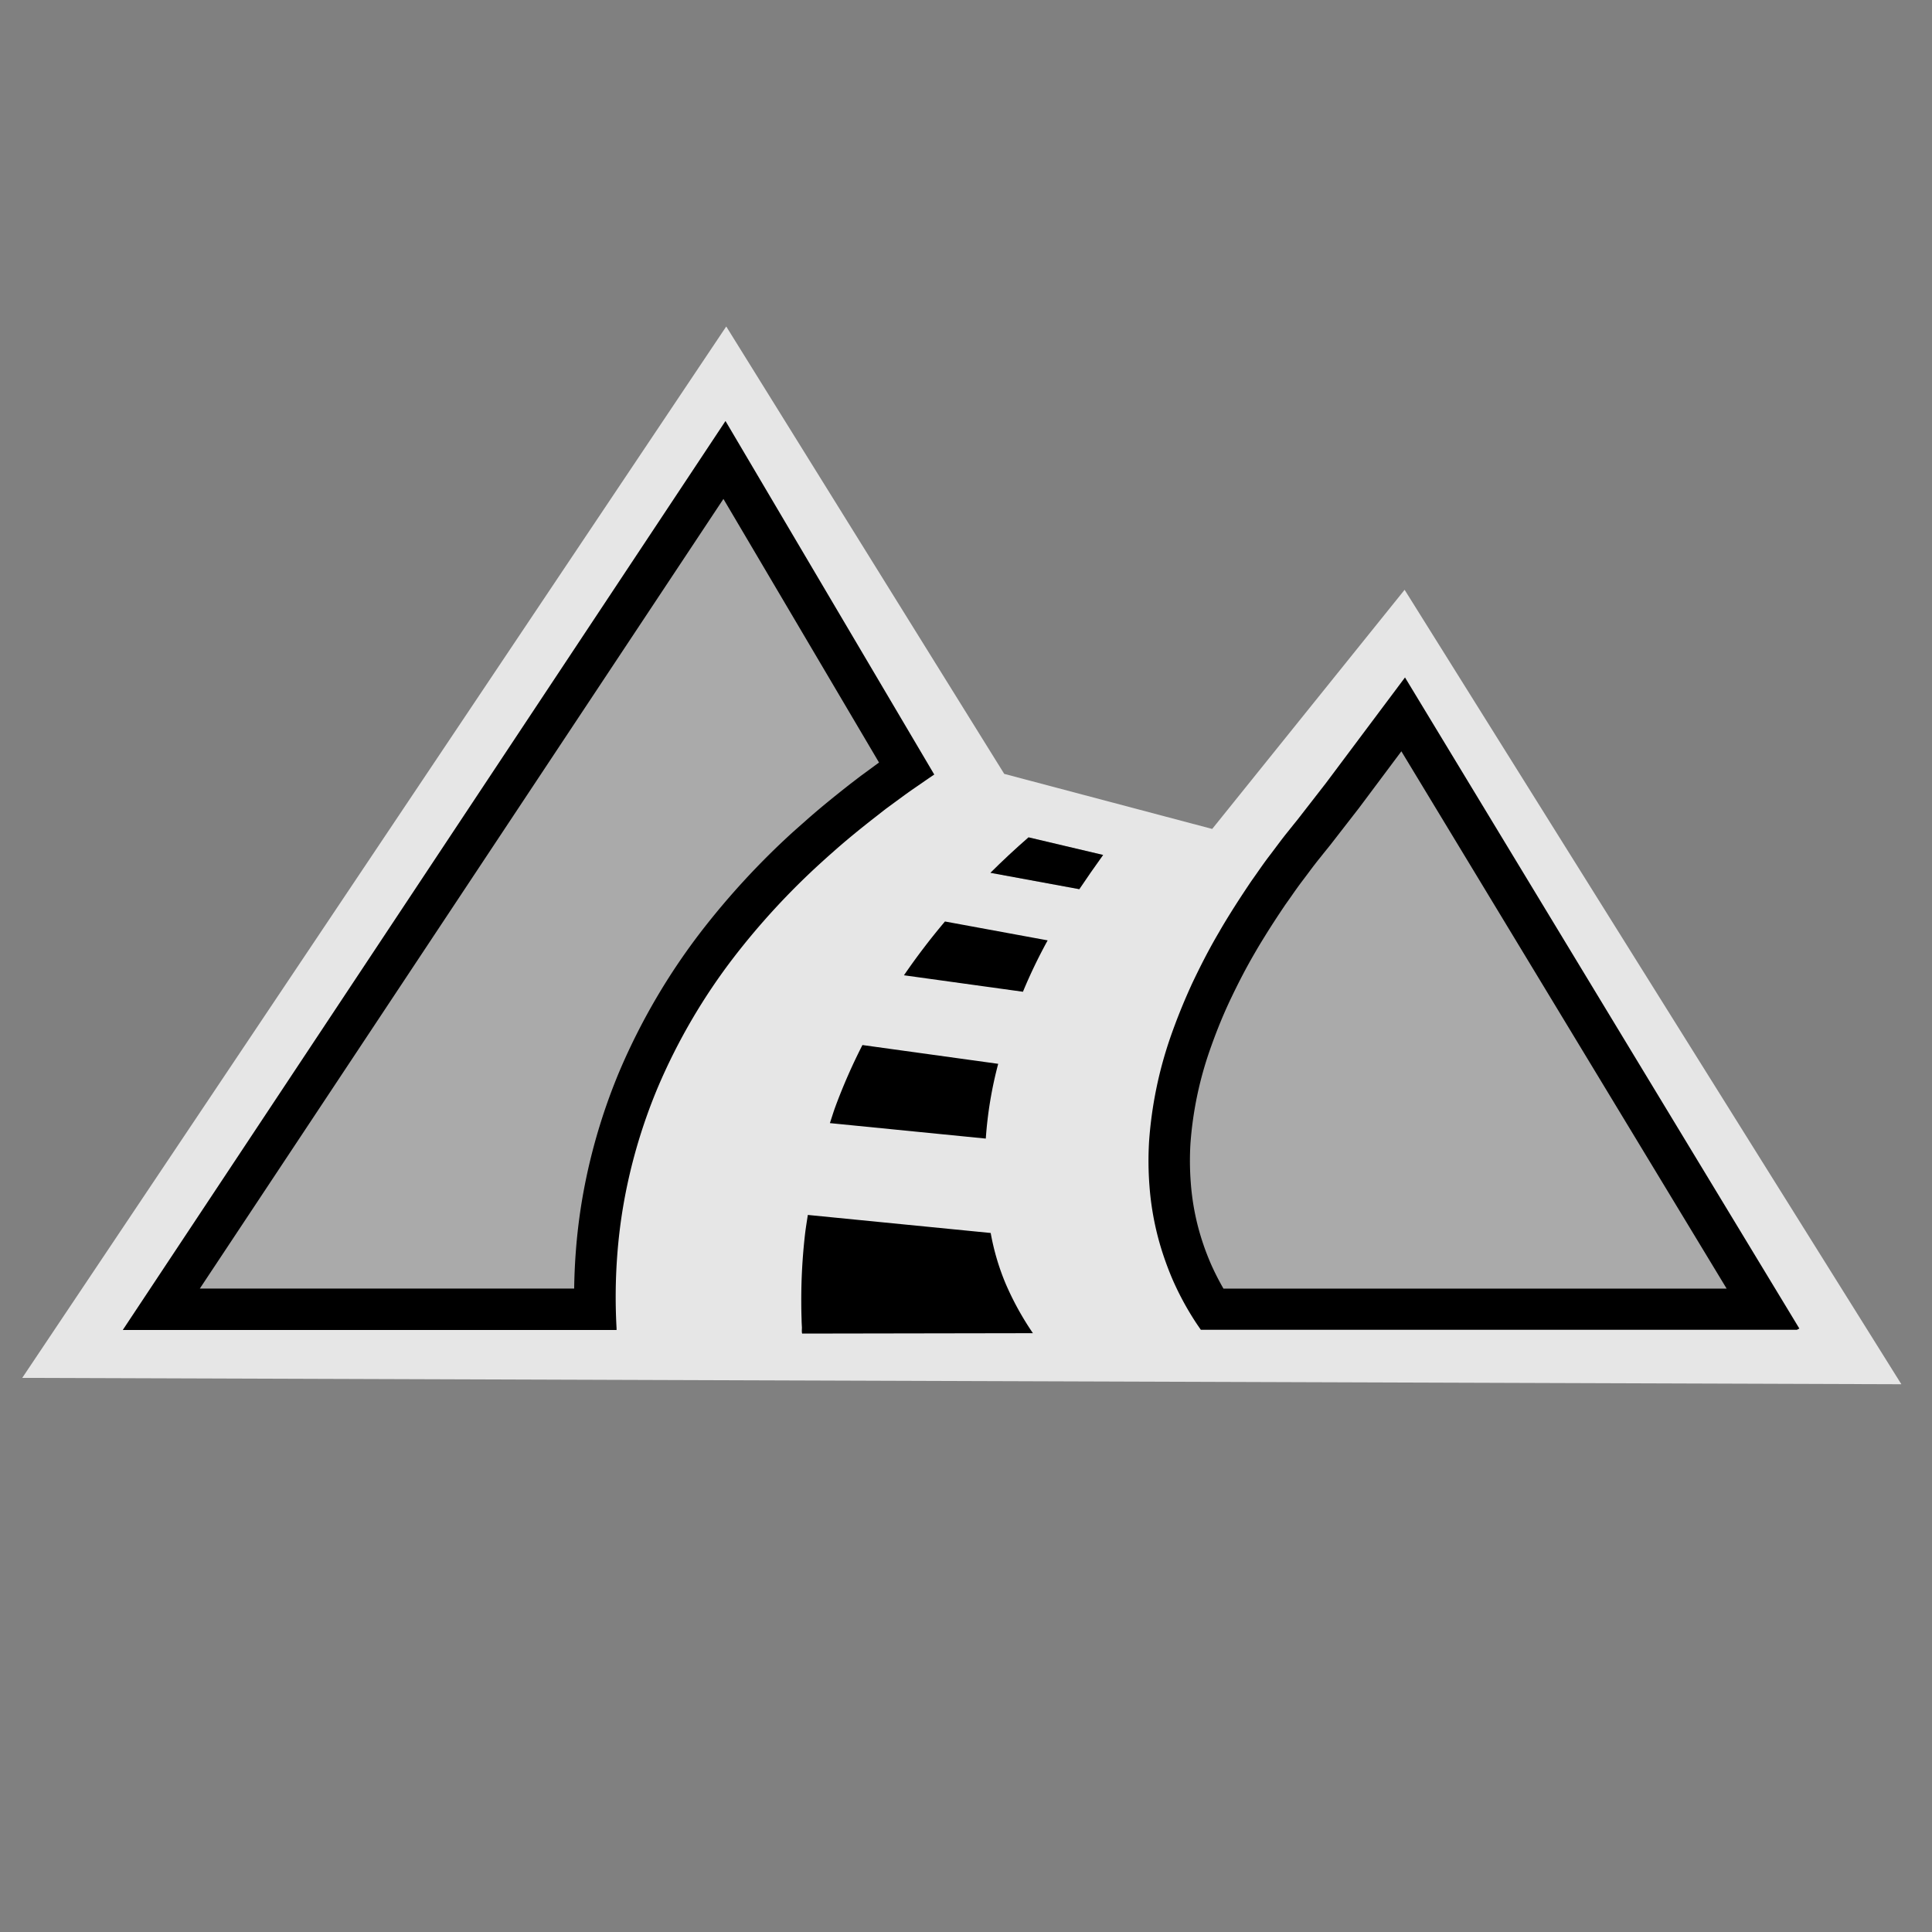 <svg id="Ebene_1_Kopie" data-name="Ebene 1 Kopie" xmlns="http://www.w3.org/2000/svg" viewBox="0 0 749.48 749.48"><rect x="0" y="0" width="749.48" height="749.48" fill="#808080" stroke="none"/><defs><style>.cls-1{fill:#fff;opacity:0.8;}.cls-2{fill:#aaa;}</style></defs><title>ic_mountainpass</title><polygon class="cls-1" points="281.73 126.65 8.63 534.52 737.6 536.99 544.89 228.8 470.25 321.57 389.57 300.21 281.73 126.65"/><path class="cls-2" d="M322.88,505.07c0-7,.29-13.91.92-20.68l50.7,5A98.53,98.53,0,0,0,379,502.51c.39.9.79,1.79,1.19,2.67l-57.28.1Z"/><path d="M313.39,471.27c-.38,2.48-.8,5-1.09,7.45a221.77,221.77,0,0,0-1.46,26.4q0,3.33.12,6.68c0,1.07.08,2.14.13,3.21,0,.36-.13,2.08.13,2.32a.41.41,0,0,0,.22,0c.21,0,.49,0,.57,0l88.69-.15a113.58,113.58,0,0,1-10.65-19.37,93.37,93.37,0,0,1-5.73-19.5l-70.93-7Z"/><path class="cls-2" d="M427.91,331.66,399,324.83c-5.08,4.42-10,9-14.78,13.76l34.48,6.35C421.55,340.66,424.57,336.3,427.91,331.66Z"/><path d="M399,324.83c-5.08,4.42-10,9-14.78,13.76l34.48,6.35c2.88-4.28,5.9-8.64,9.24-13.28L399,324.83Z"/><path class="cls-2" d="M338.61,425.25c.94-2.24,1.93-4.48,3-6.74l31.1,4.3q-.53,2.87-.93,5.73Z"/><path d="M334.57,405.39A221.45,221.45,0,0,0,324,429.49c-.74,2.05-1.37,4.13-2.06,6.2l60.48,6a154,154,0,0,1,4.81-29l-52.68-7.29Z"/><path class="cls-2" d="M365,372.22c1.55-2,3.14-4,4.74-6l24.58,4.53q-1.24,2.56-2.43,5.22Z"/><path d="M366.58,357.47a260.39,260.39,0,0,0-15.91,20.87l46.16,6.39a200.65,200.65,0,0,1,9.59-19.93l-39.84-7.33Z"/><path class="cls-2" d="M470.13,507.92l-.29-.45a106.17,106.17,0,0,1-7.55-14.17c-1.09-2.51-2.1-5.16-3-7.87-.84-2.46-1.61-5-2.27-7.52a103.63,103.63,0,0,1-3.05-18.4,119.62,119.62,0,0,1-.14-16.18A148.78,148.78,0,0,1,461.68,405c2.36-6.78,4.86-13,7.62-19,3.9-8.29,7.16-14.53,10.54-20.26,1.37-2.39,2.74-4.65,4.15-6.91,2.61-4.21,5.35-8.37,8.15-12.53l2.32-3.27c1.44-2,2.88-4.09,4.39-6.09l2.32-3.08c1.56-2.09,3.12-4.18,4.78-6.2,1.24-1.58,2.41-3,3.57-4.45l11.22-14.45,23.65-31.57L684.05,507.92Z"/><path d="M543.68,291.53,669.82,499.9H474.62a101.09,101.09,0,0,1-4.93-9.71c-1-2.36-2-4.84-2.84-7.35-.81-2.36-1.51-4.7-2.11-7a95.93,95.93,0,0,1-2.8-17,111.32,111.32,0,0,1-.14-15.06,140.77,140.77,0,0,1,7.43-36.11c2.3-6.61,4.7-12.61,7.33-18.31l.28-.61c3.52-7.46,6.67-13.48,10-19.18,1.26-2.2,2.59-4.38,3.94-6.55,2.25-3.64,4.75-7.48,7.85-12.08.8-1.11,1.59-2.24,2.38-3.36,1.38-2,2.76-3.93,4.14-5.76.82-1.07,1.62-2.15,2.43-3.23,1.49-2,3-4,4.73-6.12,1.12-1.42,2.26-2.83,3.63-4.52l11.27-14.52,16.44-22m1.41-28.65-30.69,41-11.1,14.29q-1.8,2.21-3.55,4.42c-2.55,3.12-4.89,6.39-7.32,9.56s-4.64,6.49-6.94,9.7c-2.86,4.24-5.65,8.49-8.31,12.77-1.46,2.35-2.89,4.7-4.24,7.08-3.94,6.66-7.4,13.48-10.61,20.26-.11.23-.2.47-.31.7-3,6.58-5.65,13.22-7.95,19.81a157.71,157.71,0,0,0-8.28,40.4,127.35,127.35,0,0,0,.15,17.28,111.51,111.51,0,0,0,3.28,19.8q1.08,4.13,2.45,8.1c1,2.91,2.09,5.75,3.29,8.53a113.38,113.38,0,0,0,8.09,15.18c.89,1.41,1.83,2.79,2.78,4.14l0,.06H697.18l0-.06.85-.41L545.09,262.88Z"/><path class="cls-2" d="M62.58,507.92,281,178.44l70.62,119.67-2,1.37c-2.47,1.71-4.86,3.47-7.25,5.24l-3.58,2.62-4.06,3.14c-6.89,5.37-12.37,9.9-17.24,14.24-1.57,1.38-3.17,2.82-4.78,4.29a292.25,292.25,0,0,0-34.16,37,240.74,240.74,0,0,0-30.8,52.57,219.07,219.07,0,0,0-12.45,39.88,209.88,209.88,0,0,0-3.56,23.37q-.27,2.79-.46,5.63c-.47,6.76-.64,13.6-.5,20.44Z"/><path d="M280.64,193.55,341,295.81c-1.15.83-2.29,1.67-3.43,2.52l-3.45,2.52-.18.13-.17.13-3.92,3c-7,5.49-12.65,10.12-17.55,14.5q-2.49,2.19-5,4.43a301,301,0,0,0-35.14,38.11,248.28,248.28,0,0,0-31.81,54.31,227.88,227.88,0,0,0-12.9,41.34,218.11,218.11,0,0,0-3.69,24.23c-.19,1.94-.34,3.89-.48,5.84q-.45,6.46-.54,13H77.52L280.64,193.55m.8-30.23L47.94,515.47l-.27.41,0,.06H239.18a.13.13,0,0,0,0-.06c0-.23,0-.46,0-.69a217.66,217.66,0,0,1,.19-27.16c.13-1.81.27-3.62.45-5.43a202.79,202.79,0,0,1,3.42-22.47,211.56,211.56,0,0,1,12-38.42A231.5,231.5,0,0,1,285,370.93a283.56,283.56,0,0,1,33.22-36c1.56-1.42,3.12-2.83,4.7-4.21,5.48-4.89,11.14-9.47,16.83-13.9,1.28-1,2.55-2,3.83-3,3.57-2.59,7.06-5.24,10.65-7.73l3.27-2.25c1.64-1.14,3.28-2.27,4.93-3.37L281.44,163.32Z"/></svg>